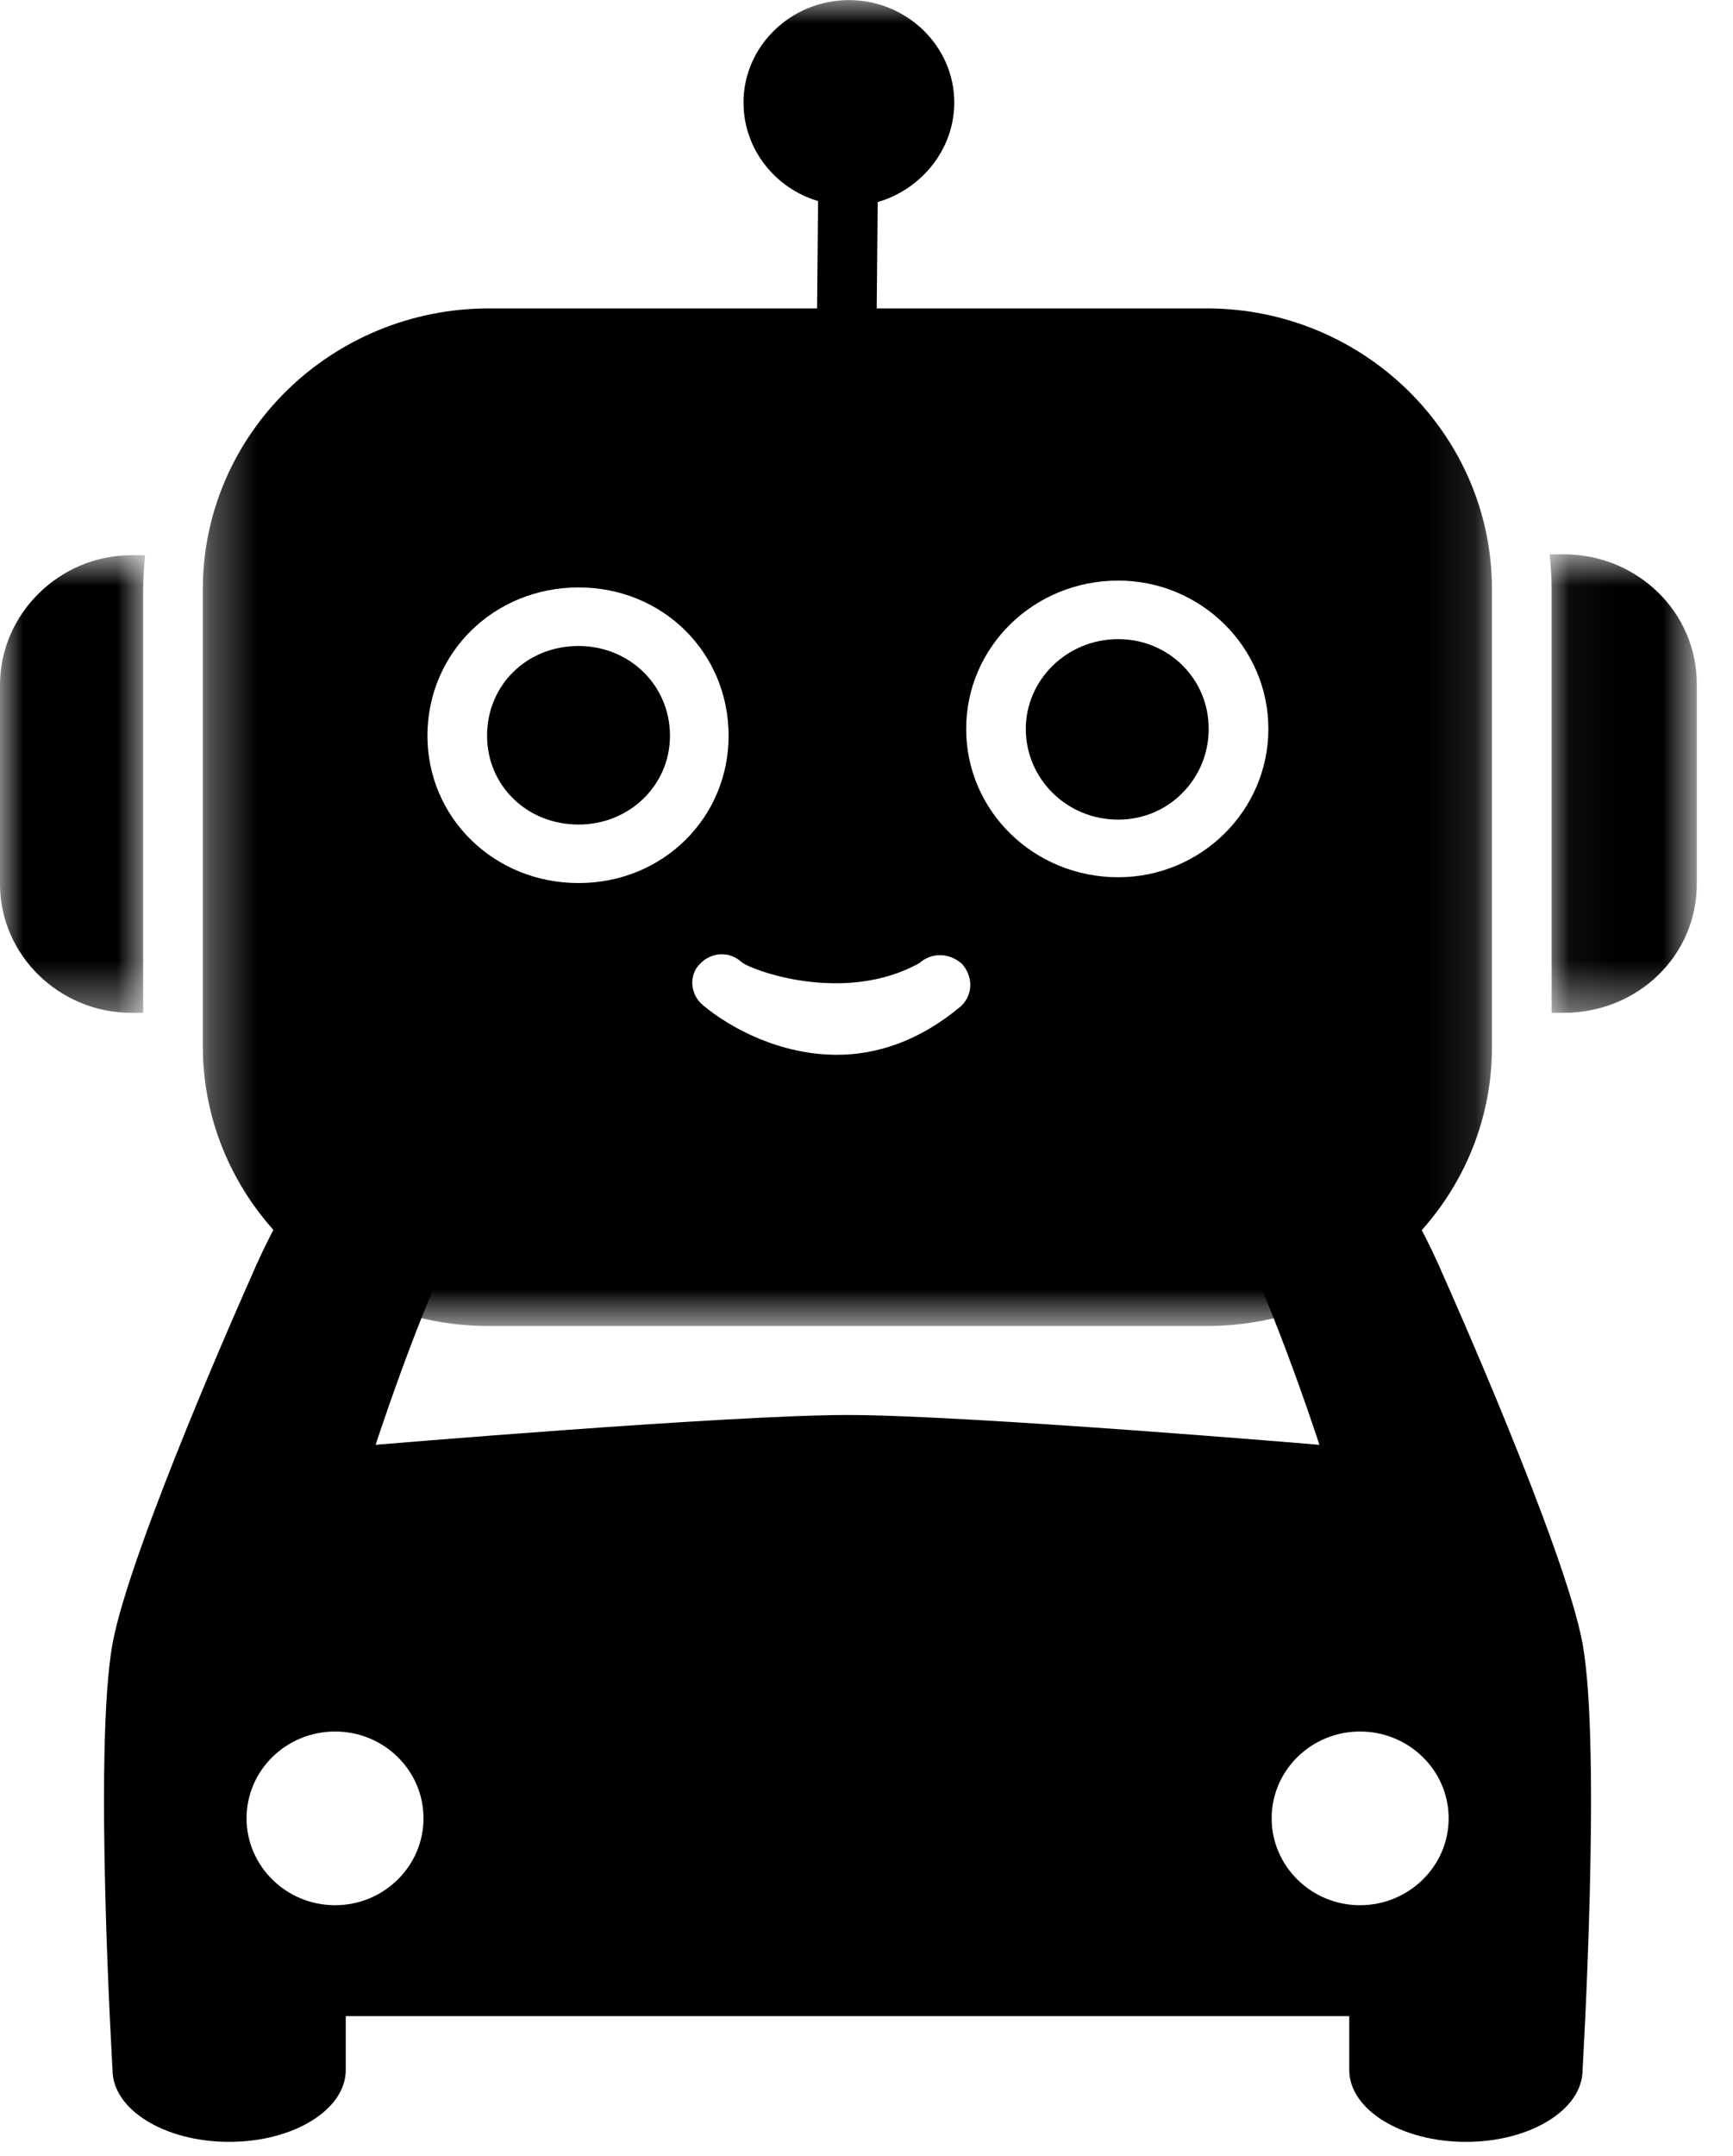 <svg width="37" height="46" viewBox="0 0 37 46" fill="none" xmlns="http://www.w3.org/2000/svg">
<path d="M30.858 27.311C29.393 23.864 27.246 22.14 24.609 21.662C24.281 21.602 23.869 21.55 23.4 21.506C21.993 21.37 19.968 23.067 18.02 23.067C15.423 23.067 12.9 21.423 11.582 21.662C8.946 22.14 6.797 23.864 5.331 27.311C5.331 27.311 2.774 33.032 2.403 35.067C1.993 37.304 2.403 44.164 2.403 44.164C2.403 45.009 3.517 45.697 4.892 45.697C6.268 45.697 7.382 45.009 7.382 44.164V43.015H28.807V44.164C28.807 45.009 29.921 45.697 31.299 45.697C32.674 45.697 33.788 45.009 33.788 44.164C33.788 44.164 34.195 37.304 33.788 35.067C33.416 33.032 30.858 27.311 30.858 27.311ZM7.154 40.648C6.112 40.648 5.264 39.815 5.264 38.794C5.264 37.77 6.112 36.942 7.154 36.942C8.196 36.942 9.042 37.77 9.042 38.794C9.042 39.815 8.196 40.648 7.154 40.648ZM8.02 30.825C8.02 30.825 9.536 26.151 10.512 25.195C11.486 24.239 24.705 24.239 25.678 25.195C26.653 26.151 28.17 30.825 28.17 30.825C28.17 30.825 20.619 30.189 18.094 30.189C15.571 30.189 8.02 30.825 8.02 30.825ZM29.036 40.648C27.997 40.648 27.15 39.815 27.15 38.794C27.15 37.77 27.997 36.942 29.036 36.942C30.08 36.942 30.929 37.77 30.929 38.794C30.929 39.815 30.08 40.648 29.036 40.648Z" fill="black"/>
<mask id="mask0_2177_33" style="mask-type:luminance" maskUnits="userSpaceOnUse" x="4" y="0" width="28" height="29">
<path d="M4.305 0H31.892V28.293H4.305V0Z" fill="white"/>
</mask>
<g mask="url(#mask0_2177_33)">
<path fill-rule="evenodd" clip-rule="evenodd" d="M25.764 28.291H10.442C7.068 28.291 4.33 25.606 4.33 22.317V12.575C4.33 9.265 7.068 6.58 10.442 6.58H17.445L17.466 4.29C16.554 4.019 15.874 3.187 15.874 2.188C15.874 0.98 16.893 0.002 18.124 0.002C19.355 0.002 20.374 0.98 20.374 2.188C20.374 3.187 19.673 4.04 18.739 4.311L18.718 6.58H25.764C29.117 6.58 31.854 9.265 31.854 12.575V22.338C31.854 25.627 29.117 28.291 25.764 28.291ZM12.352 18.84C10.548 18.84 9.126 17.446 9.126 15.697C9.126 13.928 10.548 12.533 12.352 12.533C14.156 12.533 15.556 13.928 15.556 15.697C15.556 17.446 14.156 18.84 12.352 18.84ZM12.352 13.782C11.248 13.782 10.399 14.615 10.399 15.697C10.399 16.759 11.248 17.592 12.352 17.592C13.434 17.592 14.304 16.759 14.304 15.697C14.304 14.615 13.434 13.782 12.352 13.782ZM23.875 18.716C22.071 18.716 20.628 17.3 20.628 15.552C20.628 13.803 22.071 12.387 23.875 12.387C25.636 12.387 27.08 13.803 27.08 15.552C27.08 17.3 25.636 18.716 23.875 18.716ZM23.875 13.636C22.772 13.636 21.901 14.511 21.901 15.552C21.901 16.613 22.772 17.487 23.875 17.487C24.957 17.487 25.806 16.613 25.806 15.552C25.806 14.469 24.936 13.636 23.875 13.636ZM17.869 22.504C16.66 22.504 15.599 21.942 15.004 21.442C14.729 21.213 14.707 20.797 14.941 20.568C15.174 20.319 15.556 20.277 15.832 20.526C16.023 20.693 18.02 21.442 19.631 20.547C19.886 20.319 20.267 20.319 20.543 20.568C20.777 20.839 20.777 21.213 20.522 21.463C19.631 22.213 18.718 22.504 17.869 22.504Z" fill="black"/>
</g>
<mask id="mask1_2177_33" style="mask-type:luminance" maskUnits="userSpaceOnUse" x="0" y="11" width="4" height="11">
<path d="M0 11.83H3.147V21.623H0V11.83Z" fill="white"/>
</mask>
<g mask="url(#mask1_2177_33)">
<path fill-rule="evenodd" clip-rule="evenodd" d="M3.056 21.609H2.801C1.273 21.609 0 20.381 0 18.861V14.614C0 13.095 1.273 11.846 2.801 11.846H3.098C3.077 12.075 3.056 12.325 3.056 12.575V21.609Z" fill="black"/>
</g>
<mask id="mask2_2177_33" style="mask-type:luminance" maskUnits="userSpaceOnUse" x="33" y="11" width="4" height="11">
<path d="M33.051 11.776H36.224V21.623H33.051V11.776Z" fill="white"/>
</mask>
<g mask="url(#mask2_2177_33)">
<path fill-rule="evenodd" clip-rule="evenodd" d="M33.383 21.609H33.128V12.575C33.128 12.304 33.107 12.055 33.086 11.826H33.383C34.953 11.826 36.227 13.054 36.227 14.594V18.861C36.227 20.402 34.953 21.609 33.383 21.609Z" fill="black"/>
</g>
</svg>
